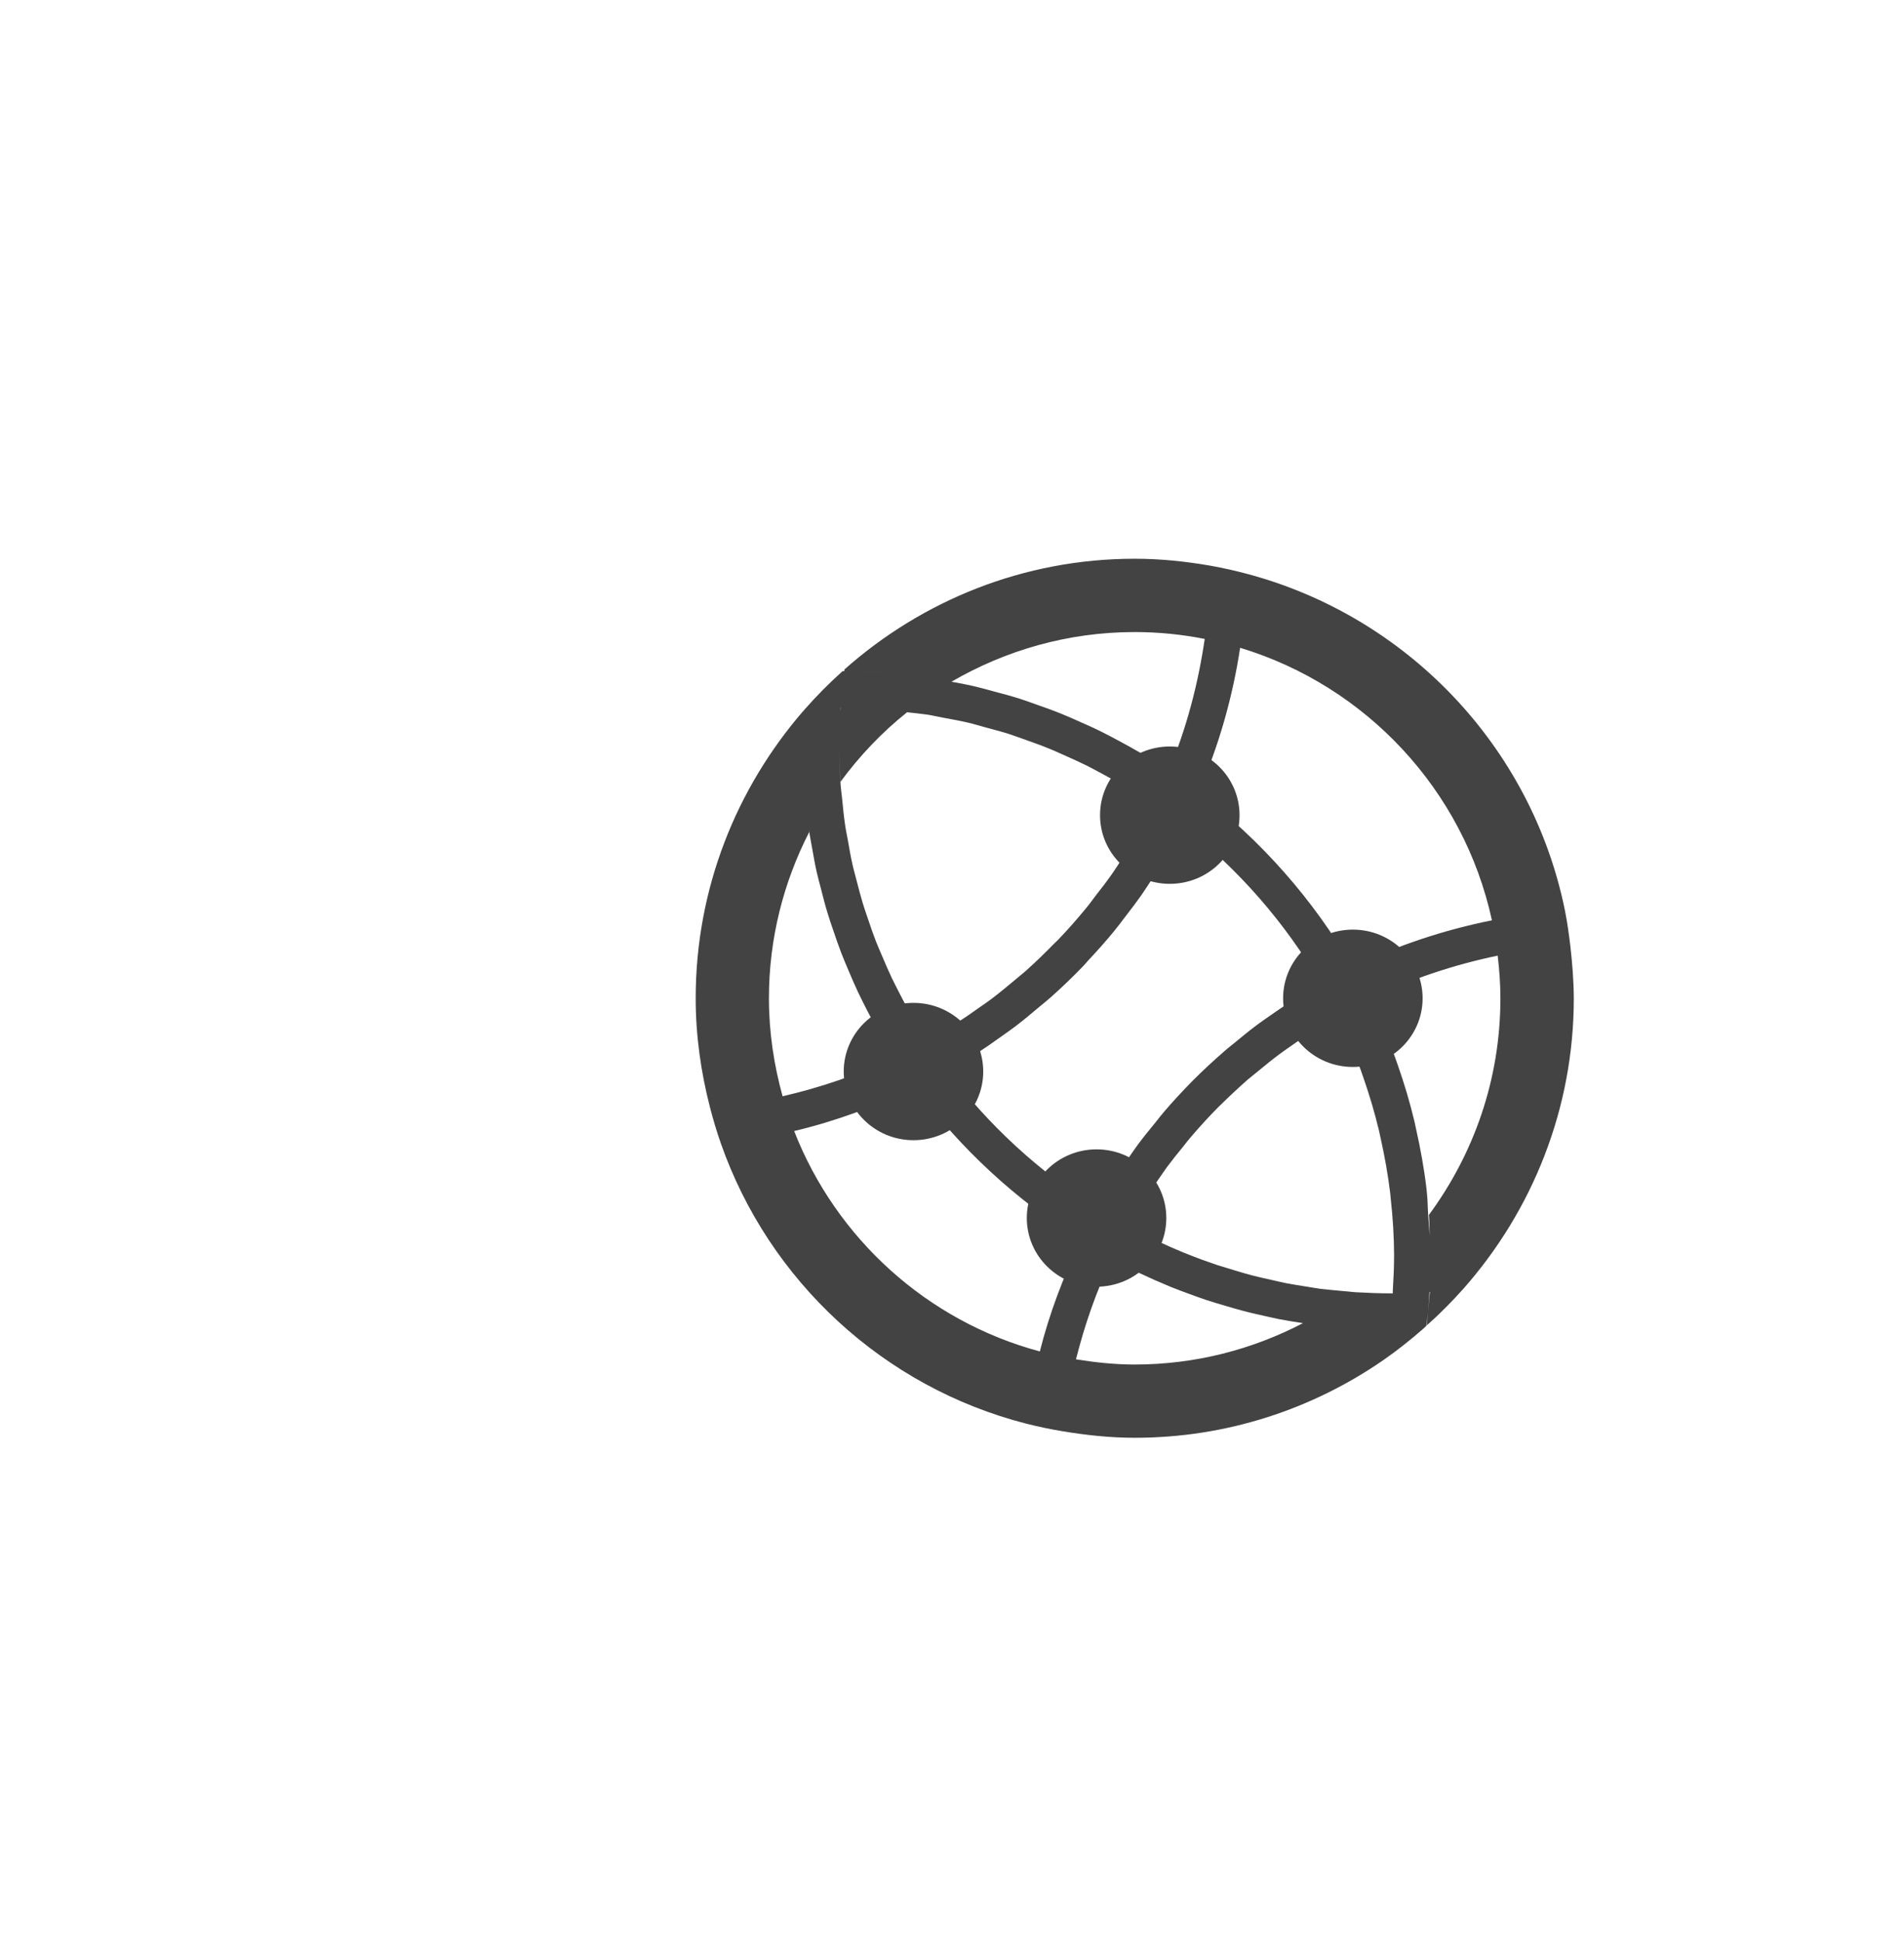 <?xml version="1.0" encoding="utf-8"?>
<!-- Generator: Adobe Illustrator 15.0.0, SVG Export Plug-In . SVG Version: 6.00 Build 0)  -->
<!DOCTYPE svg PUBLIC "-//W3C//DTD SVG 1.0//EN" "http://www.w3.org/TR/2001/REC-SVG-20010904/DTD/svg10.dtd">
<svg version="1.0" id="Layer_1" xmlns="http://www.w3.org/2000/svg" xmlns:xlink="http://www.w3.org/1999/xlink" x="0px" y="0px"
	 width="52px" height="53px" viewBox="0 0 52 53" enable-background="new 0 0 52 53" xml:space="preserve">
<g>
	<path fill="#434343" d="M42.887,25.827c-0.039-0.325-0.084-0.651-0.148-0.971c-0.909-4.47-4.313-8.026-8.684-9.188
		c-0.324-0.086-0.652-0.16-0.986-0.22c-0.678-0.118-1.368-0.192-2.078-0.192c-3.039,0-5.811,1.146-7.926,3.021
		c-0.002,0.018-0.008,0.031-0.01,0.049c0.401,0.002,0.801,0.018,1.198,0.049c-0.412-0.031-0.826-0.049-1.243-0.049
		c-0.003,0.004-0.007,0.006-0.01,0.01c-0.359,0.322-0.702,0.668-1.021,1.031c-0.01,0.012-0.02,0.021-0.027,0.031
		c-0.002,0.021-0.004,0.045-0.006,0.064c0.002-0.021,0.002-0.041,0.003-0.062C20.117,21.51,19,24.252,19,27.258
		c0,1.031,0.145,2.026,0.391,2.981c0.086,0.332,0.183,0.658,0.295,0.978c1.317,3.76,4.449,6.66,8.344,7.656
		c0.324,0.081,0.65,0.151,0.984,0.206c0.645,0.107,1.301,0.179,1.977,0.179c2.519,0,4.855-0.785,6.787-2.119
		c0.382-0.264,0.742-0.553,1.092-0.857c0.005-0.004,0.01-0.01,0.016-0.016c0.022-0.02,0.045-0.039,0.066-0.061
		c0.015-0.123,0.035-0.244,0.047-0.367c0.02-0.195,0.029-0.379,0.041-0.562l0.013-0.002l-0.054,0.564l-0.034,0.354
		c0.359-0.319,0.699-0.662,1.019-1.022c1.859-2.115,2.998-4.881,2.998-7.912C42.979,26.773,42.941,26.299,42.887,25.827z
		 M40.746,25.129c-1.307,0.262-2.578,0.684-3.782,1.264l0.224,0.42c0.002,0.002,0.002,0.002,0.002,0.004l0.238,0.443l-0.014,0.008
		c-0.075-0.15-0.146-0.303-0.225-0.451l-0.002-0.004c-0.076-0.141-0.17-0.27-0.25-0.406c-0.141,0.066-0.283,0.131-0.422,0.203
		c-0.148,0.078-0.291,0.168-0.438,0.25l-0.01-0.018l0.447-0.232l0.414-0.217c-1.055-1.822-2.481-3.445-4.179-4.74l-0.163,0.354
		c-0.003,0.006-0.007,0.012-0.01,0.019l-0.246,0.532l-0.021-0.016c0.088-0.174,0.186-0.342,0.268-0.518l0.009-0.02
		c0.056-0.121,0.095-0.246,0.146-0.367c-0.104-0.08-0.198-0.172-0.307-0.248c-0.164-0.119-0.334-0.223-0.501-0.334l0.011-0.021
		l0.49,0.355l0.315,0.229c0.552-1.271,0.925-2.586,1.129-3.93C37.314,18.729,39.975,21.577,40.746,25.129z M38.073,34.321
		c0,0.278-0.013,0.571-0.032,0.875c-0.002,0.041-0.001,0.076-0.004,0.117v0.002c-0.002,0-0.003,0-0.005,0c-0.013,0-0.025,0-0.037,0
		c-0.322,0-0.646-0.013-0.966-0.031c-0.032-0.002-0.064-0.006-0.098-0.008c-0.076-0.006-0.154-0.019-0.23-0.022
		c-0.21-0.021-0.422-0.037-0.631-0.062c-0.131-0.018-0.26-0.041-0.389-0.062c-0.188-0.029-0.375-0.059-0.562-0.094
		c-0.137-0.027-0.271-0.062-0.409-0.092c-0.177-0.039-0.354-0.078-0.528-0.123c-0.142-0.037-0.279-0.08-0.42-0.121
		c-0.169-0.051-0.338-0.102-0.505-0.154c-0.141-0.047-0.28-0.1-0.42-0.147c-0.163-0.062-0.325-0.121-0.485-0.187
		c-0.14-0.057-0.275-0.115-0.414-0.176c-0.158-0.07-0.317-0.145-0.476-0.219c-0.134-0.062-0.267-0.133-0.397-0.199
		c-0.078-0.041-0.158-0.076-0.236-0.117c-0.003-0.002-0.008-0.004-0.01-0.006c0-0.002,0.002-0.006,0.004-0.008
		c0.062-0.111,0.135-0.221,0.199-0.33c0.076-0.127,0.15-0.256,0.229-0.381c0.121-0.189,0.249-0.377,0.378-0.562
		c0.081-0.115,0.158-0.23,0.242-0.347c0.146-0.196,0.3-0.389,0.456-0.577c0.073-0.093,0.146-0.187,0.223-0.275
		c0.235-0.273,0.479-0.541,0.734-0.797c0.024-0.023,0.053-0.049,0.077-0.073c0.232-0.229,0.472-0.452,0.718-0.669
		c0.094-0.08,0.192-0.154,0.288-0.234c0.185-0.152,0.369-0.305,0.562-0.447c0.112-0.086,0.229-0.164,0.346-0.246
		c0.185-0.131,0.369-0.26,0.56-0.381c0.123-0.078,0.249-0.152,0.375-0.229c0.108-0.064,0.213-0.137,0.322-0.199
		c0.002,0,0.004-0.002,0.006-0.002c0.002,0.002,0.003,0.006,0.004,0.01c0.015,0.029,0.024,0.061,0.038,0.09
		c0.217,0.447,0.411,0.906,0.581,1.373c0.026,0.074,0.052,0.146,0.077,0.221c0.164,0.474,0.307,0.951,0.423,1.438
		c0.016,0.065,0.028,0.134,0.044,0.201c0.111,0.498,0.202,1.002,0.263,1.51c0.005,0.046,0.009,0.093,0.013,0.138
		c0.059,0.526,0.092,1.057,0.093,1.586C38.072,34.307,38.073,34.314,38.073,34.321z M25.318,28.418
		c-0.002,0-0.006,0.002-0.008,0.004c-0.002-0.002-0.004-0.006-0.006-0.011c-0.068-0.104-0.128-0.213-0.193-0.319
		c-0.084-0.137-0.168-0.273-0.246-0.414c-0.104-0.182-0.199-0.363-0.295-0.549c-0.072-0.144-0.147-0.285-0.217-0.431
		c-0.088-0.188-0.17-0.377-0.25-0.567c-0.062-0.146-0.127-0.291-0.185-0.439c-0.075-0.193-0.142-0.393-0.209-0.59
		c-0.05-0.148-0.103-0.295-0.147-0.443c-0.062-0.205-0.114-0.41-0.168-0.617c-0.037-0.146-0.08-0.291-0.112-0.438
		c-0.05-0.218-0.087-0.438-0.125-0.656c-0.025-0.142-0.056-0.278-0.076-0.42c-0.036-0.242-0.06-0.487-0.083-0.731
		c-0.014-0.121-0.03-0.24-0.04-0.363c-0.002-0.027-0.003-0.057-0.005-0.086c-0.021-0.338-0.036-0.678-0.036-1.021
		c0,0.341,0.017,0.681,0.038,1.019c0.521-0.709,1.132-1.351,1.818-1.898c-0.076-0.008-0.153-0.02-0.23-0.025
		c0.078,0.008,0.155,0.019,0.232,0.025c0.179,0.021,0.356,0.037,0.533,0.062c0.15,0.022,0.299,0.059,0.448,0.086
		c0.228,0.043,0.455,0.082,0.681,0.135c0.16,0.037,0.315,0.086,0.476,0.129c0.211,0.059,0.424,0.111,0.632,0.178
		c0.161,0.053,0.319,0.111,0.479,0.168c0.203,0.072,0.404,0.143,0.604,0.225c0.158,0.062,0.313,0.136,0.472,0.205
		c0.194,0.088,0.391,0.174,0.582,0.269c0.153,0.077,0.305,0.162,0.457,0.243c0.188,0.104,0.377,0.203,0.562,0.314
		c0.148,0.088,0.293,0.182,0.439,0.275c0.116,0.074,0.237,0.145,0.354,0.223c0.003,0.004,0.007,0.004,0.01,0.008
		c-0.002,0.002-0.004,0.006-0.005,0.01c-0.069,0.138-0.149,0.271-0.224,0.406c-0.08,0.146-0.156,0.295-0.24,0.439
		c-0.121,0.207-0.252,0.408-0.383,0.609c-0.086,0.133-0.168,0.268-0.258,0.396c-0.151,0.218-0.313,0.429-0.478,0.638
		c-0.081,0.104-0.155,0.213-0.239,0.313c-0.25,0.306-0.512,0.603-0.785,0.888c-0.035,0.036-0.074,0.071-0.11,0.106
		c-0.241,0.247-0.489,0.487-0.747,0.719c-0.104,0.095-0.217,0.179-0.322,0.271c-0.197,0.164-0.395,0.33-0.599,0.485
		c-0.128,0.099-0.261,0.188-0.392,0.279c-0.193,0.14-0.389,0.274-0.589,0.401c-0.142,0.092-0.288,0.179-0.434,0.265
		C25.572,28.264,25.449,28.346,25.318,28.418z M26.253,29.021c0.147-0.088,0.296-0.176,0.44-0.27
		c0.217-0.14,0.428-0.287,0.637-0.438c0.133-0.095,0.268-0.187,0.396-0.285c0.226-0.17,0.44-0.353,0.655-0.533
		c0.104-0.088,0.214-0.172,0.316-0.264c0.31-0.277,0.61-0.563,0.897-0.863c0.043-0.045,0.082-0.094,0.125-0.142
		c0.243-0.258,0.48-0.522,0.706-0.799c0.097-0.117,0.187-0.239,0.278-0.358c0.163-0.211,0.324-0.422,0.479-0.642
		c0.1-0.143,0.19-0.287,0.284-0.43c0.136-0.207,0.269-0.416,0.394-0.631c0.092-0.152,0.179-0.312,0.265-0.469
		c0.062-0.115,0.132-0.229,0.192-0.346c1.513,1.188,2.795,2.658,3.746,4.297c-0.121,0.068-0.235,0.146-0.354,0.219
		c-0.138,0.082-0.274,0.164-0.41,0.25c-0.204,0.131-0.401,0.27-0.6,0.406c-0.121,0.086-0.244,0.168-0.361,0.256
		c-0.217,0.162-0.425,0.332-0.632,0.504c-0.092,0.076-0.186,0.146-0.275,0.227c-0.293,0.254-0.578,0.519-0.852,0.793
		c-0.012,0.01-0.021,0.021-0.031,0.032c-0.261,0.265-0.512,0.536-0.754,0.819c-0.082,0.094-0.158,0.195-0.236,0.293
		c-0.166,0.201-0.332,0.404-0.488,0.615c-0.088,0.119-0.17,0.244-0.256,0.365c-0.139,0.198-0.274,0.397-0.404,0.604
		c-0.084,0.133-0.164,0.27-0.244,0.402c-0.068,0.117-0.146,0.229-0.212,0.352c-1.575-0.991-2.968-2.271-4.069-3.742
		C26.012,29.176,26.13,29.096,26.253,29.021z M25.986,18.614c1.474-0.856,3.18-1.356,5.002-1.356c0.654,0,1.294,0.065,1.914,0.188
		c-0.18,1.227-0.494,2.43-0.979,3.592c-0.098-0.066-0.2-0.121-0.299-0.188c-0.157-0.1-0.313-0.195-0.474-0.291
		c-0.195-0.113-0.394-0.225-0.592-0.33c-0.16-0.086-0.32-0.172-0.483-0.252c-0.204-0.102-0.411-0.193-0.619-0.285
		c-0.163-0.072-0.326-0.146-0.491-0.211c-0.215-0.088-0.433-0.164-0.65-0.24c-0.164-0.059-0.324-0.117-0.489-0.17
		c-0.229-0.072-0.464-0.133-0.696-0.195c-0.156-0.041-0.312-0.088-0.472-0.125C26.436,18.696,26.209,18.657,25.986,18.614
		c-0.034-0.006-0.067-0.015-0.102-0.021C25.919,18.604,25.953,18.609,25.986,18.614z M22.954,19.325c0.001,0,0.002,0,0.004,0
		c0.013,0,0.024,0,0.037,0c-0.013,0-0.024,0.002-0.038,0.002c-0.002,0.033-0.005,0.068-0.007,0.103
		c0.002-0.035,0.001-0.066,0.004-0.103V19.325z M21,27.258c0-1.633,0.4-3.172,1.098-4.535c-0.002-0.021-0.004-0.045-0.008-0.064
		c0.003,0.02,0.008,0.039,0.012,0.061c0.021,0.133,0.047,0.267,0.07,0.396c0.041,0.229,0.08,0.459,0.131,0.688
		c0.036,0.16,0.081,0.32,0.122,0.479c0.056,0.215,0.109,0.432,0.175,0.643c0.049,0.164,0.105,0.326,0.16,0.486
		c0.069,0.205,0.139,0.408,0.217,0.611c0.062,0.162,0.131,0.322,0.199,0.482c0.083,0.196,0.167,0.393,0.258,0.586
		c0.076,0.16,0.156,0.317,0.237,0.477c0.099,0.188,0.196,0.377,0.302,0.562c0.088,0.153,0.18,0.311,0.271,0.461
		c0.059,0.097,0.111,0.194,0.172,0.291c-0.984,0.463-2.001,0.812-3.043,1.051C21.137,29.077,21,28.186,21,27.258z M21.689,30.883
		c1.125-0.267,2.219-0.67,3.281-1.183l-0.236-0.34l-0.322-0.47l0.02-0.01c0.103,0.16,0.195,0.321,0.305,0.479
		c0.078,0.113,0.175,0.218,0.257,0.33c0.127-0.062,0.258-0.105,0.384-0.17c0.168-0.086,0.327-0.188,0.491-0.281l0.014,0.021
		l-0.505,0.261l-0.368,0.19c1.203,1.639,2.737,3.058,4.486,4.146l0.207-0.398c0.001-0.002,0.002-0.004,0.003-0.006l0.238-0.463
		l0.018,0.012c-0.084,0.15-0.176,0.297-0.256,0.451l-0.003,0.006c-0.07,0.135-0.118,0.275-0.185,0.414
		c0.127,0.078,0.246,0.172,0.377,0.247c0.15,0.089,0.309,0.166,0.461,0.249l-0.008,0.016l-0.453-0.265l-0.388-0.226
		c-0.47,0.977-0.85,1.979-1.108,3.008C25.323,36.075,22.836,33.818,21.689,30.883z M35.587,36.127
		c-1.378,0.719-2.938,1.131-4.599,1.131c-0.547,0-1.078-0.058-1.602-0.142c0.236-0.935,0.551-1.849,0.973-2.733
		c0.08,0.043,0.166,0.082,0.248,0.123c0.143,0.073,0.285,0.146,0.431,0.217c0.165,0.078,0.331,0.154,0.499,0.229
		c0.146,0.062,0.293,0.127,0.441,0.188c0.172,0.068,0.346,0.134,0.52,0.197c0.146,0.053,0.292,0.107,0.439,0.156
		c0.183,0.061,0.365,0.113,0.549,0.168c0.145,0.041,0.287,0.086,0.432,0.123c0.193,0.053,0.391,0.096,0.587,0.141
		c0.136,0.029,0.271,0.062,0.408,0.09c0.219,0.043,0.438,0.078,0.66,0.111C35.578,36.125,35.582,36.125,35.587,36.127
		c0.111,0.016,0.224,0.039,0.334,0.053C35.811,36.164,35.698,36.143,35.587,36.127z M39.025,33.172
		c0.015,0.19,0.017,0.383,0.023,0.571c-0.013-0.182-0.027-0.364-0.042-0.547c-0.014-0.198-0.013-0.399-0.034-0.601
		c-0.006-0.047-0.008-0.094-0.014-0.143c-0.064-0.545-0.162-1.082-0.282-1.617c-0.017-0.072-0.03-0.145-0.047-0.217
		c-0.124-0.52-0.276-1.027-0.452-1.531c-0.027-0.08-0.056-0.162-0.086-0.242c-0.182-0.496-0.389-0.983-0.619-1.461
		c-0.019-0.037-0.031-0.078-0.05-0.114c1.12-0.543,2.285-0.927,3.481-1.177c0.045,0.383,0.074,0.769,0.074,1.162
		C40.979,29.471,40.248,31.514,39.025,33.172z"/>
	<ellipse fill="#434343" cx="29.948" cy="33.258" rx="1.905" ry="1.875"/>
	<ellipse fill="#434343" cx="24.948" cy="29.258" rx="1.905" ry="1.875"/>
	<ellipse fill="#434343" cx="31.948" cy="22.258" rx="1.905" ry="1.875"/>
	<ellipse fill="#434343" cx="36.948" cy="27.258" rx="1.905" ry="1.875"/>
</g>
</svg>

